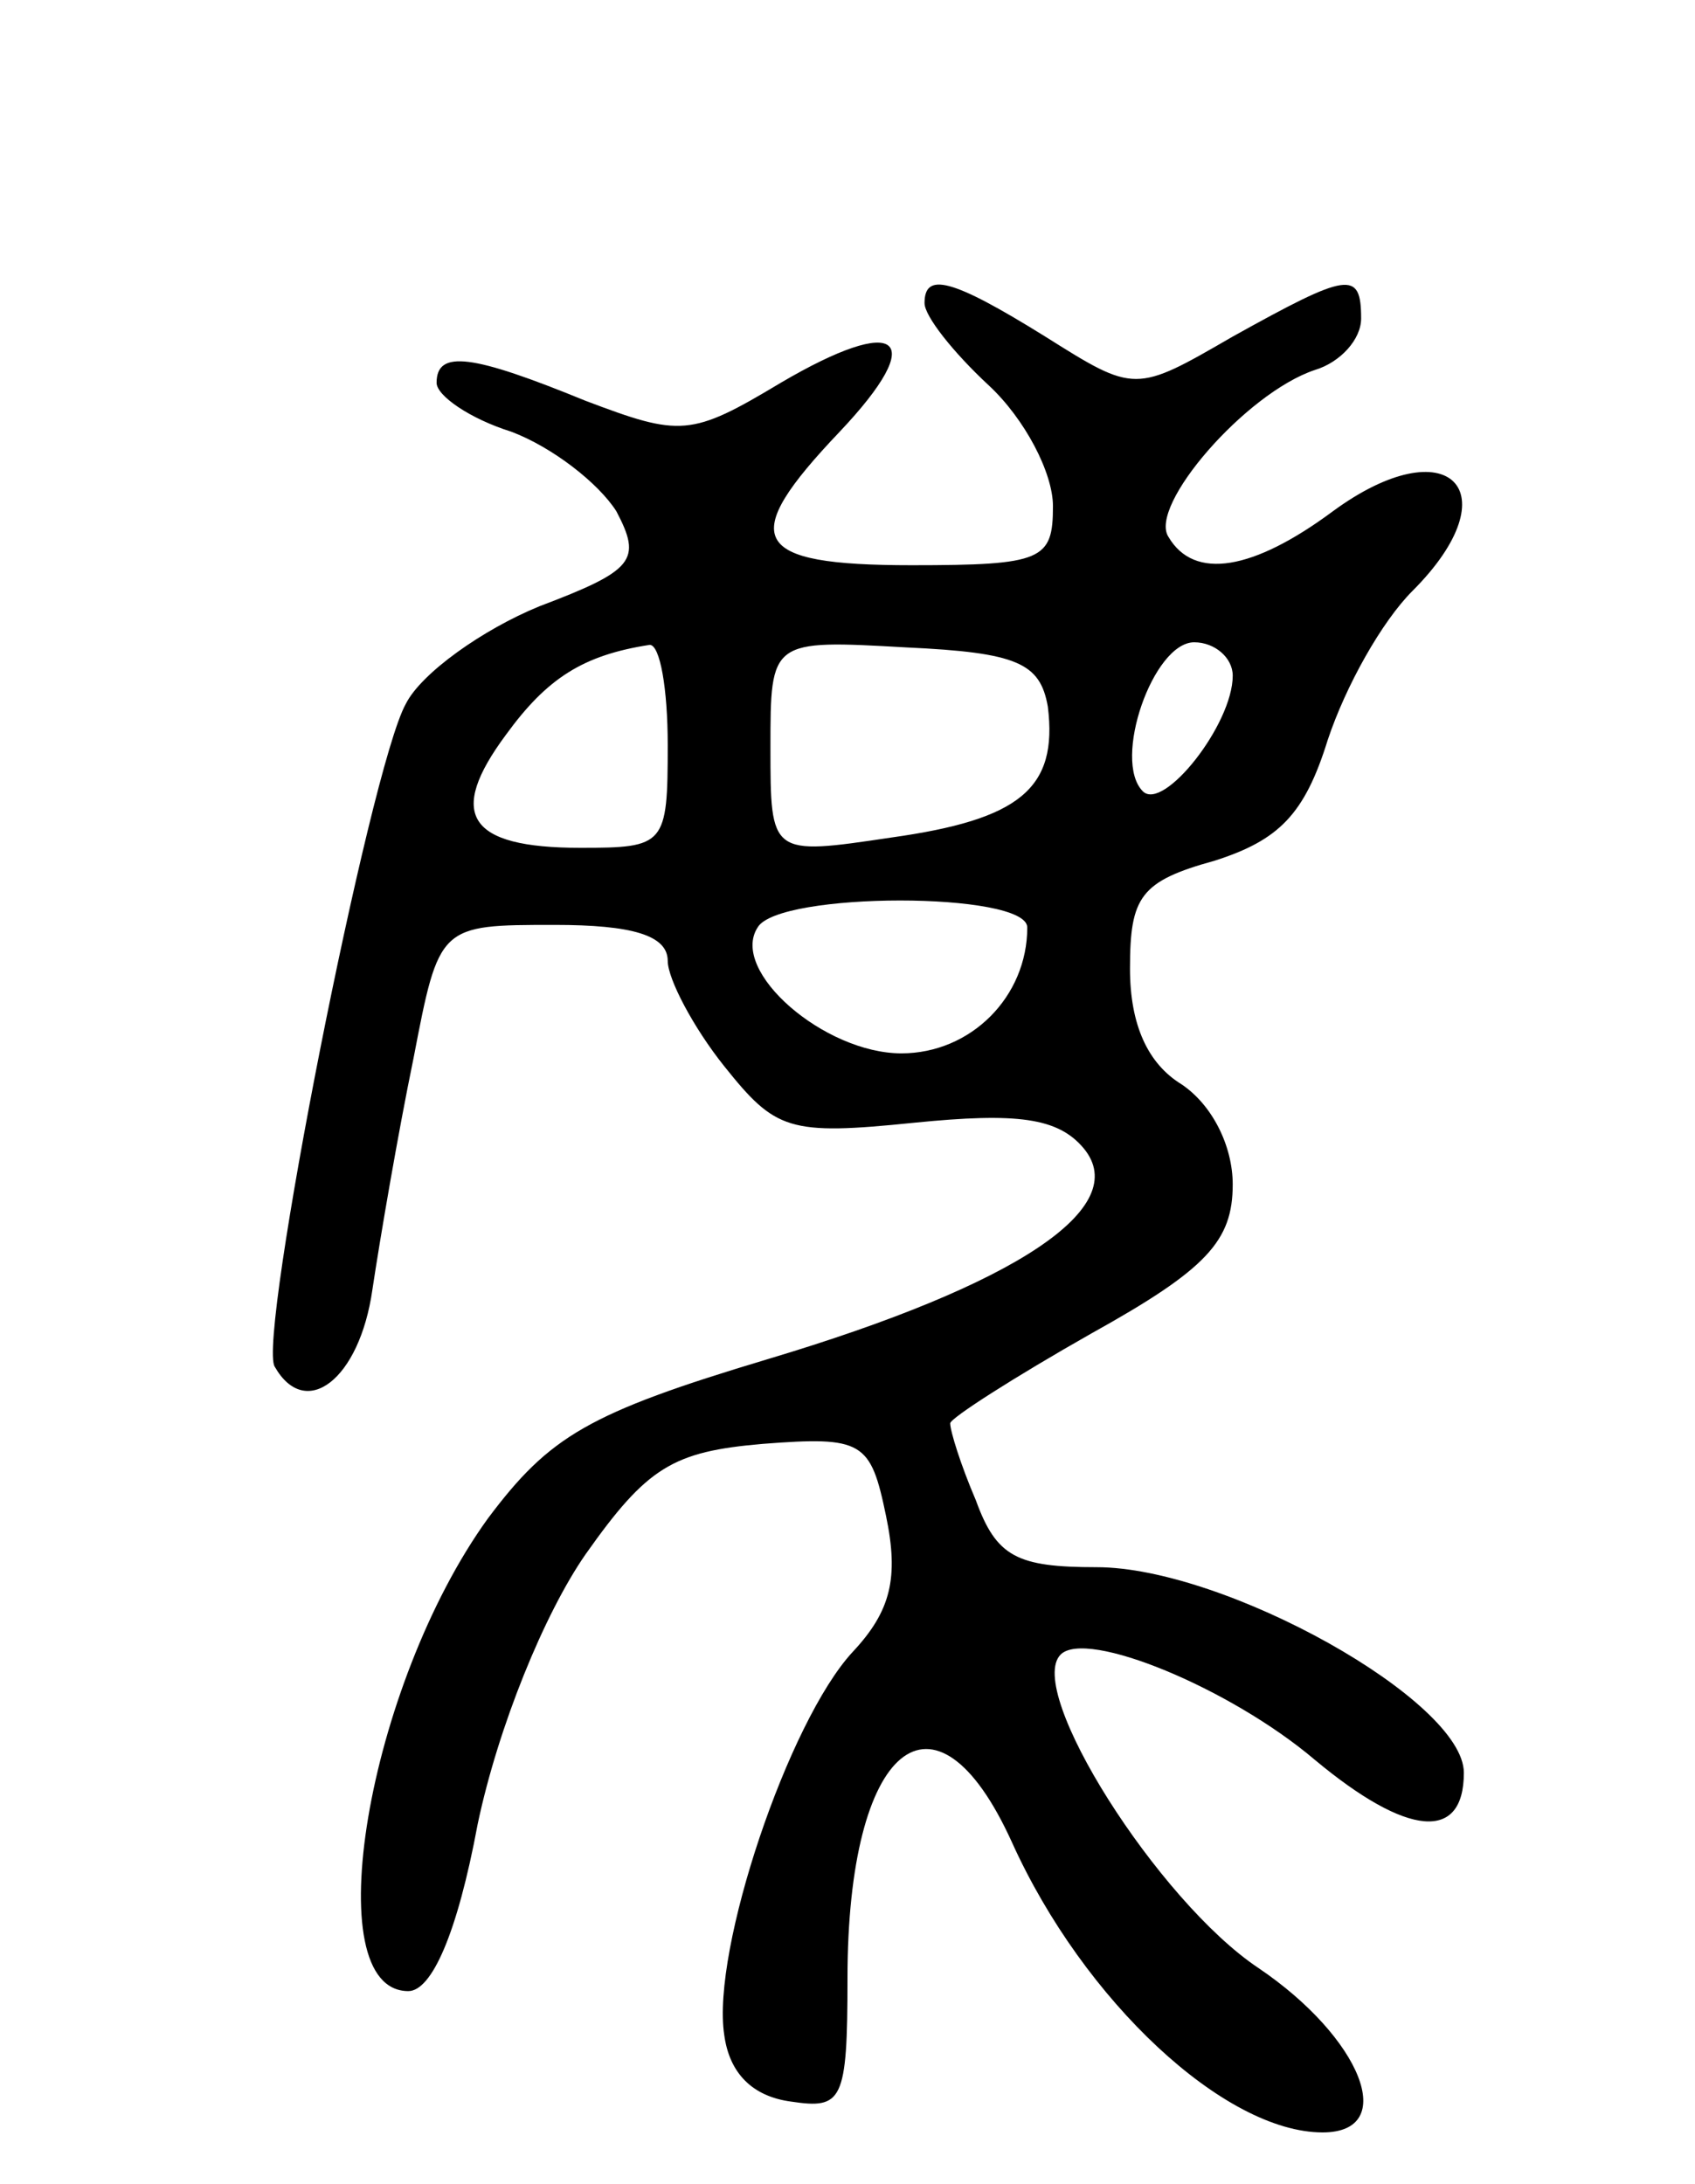 <svg version="1.0" xmlns="http://www.w3.org/2000/svg"
 width="66pt" height="85pt" viewBox="0 0 66 85"
 preserveAspectRatio="xMidYMid meet">
<g transform="translate(0,85) scale(0.1,-0.1)"
fill="#000000" stroke="none">
<path d="M360 732 c0 -5 11 -19 25 -32 14 -13 25 -34 25 -47 0 -21 -4 -23 -55
-23 -63 0 -68 10 -28 52 35 37 23 46 -23 19 -35 -21 -39 -21 -76 -7 -44 18
-58 20 -58 7 0 -5 13 -14 29 -19 16 -6 34 -20 41 -31 10 -19 7 -23 -30 -37
-22 -9 -46 -26 -52 -38 -14 -25 -58 -248 -51 -258 12 -21 33 -5 38 30 3 20 10
61 16 90 10 52 10 52 55 52 30 0 44 -4 44 -14 0 -7 10 -26 22 -41 20 -25 25
-27 74 -22 40 4 56 2 66 -10 19 -23 -26 -53 -123 -82 -70 -21 -85 -30 -109
-62 -47 -65 -67 -184 -31 -184 9 0 19 22 27 65 8 38 26 82 42 105 24 34 34 40
69 43 39 3 42 1 48 -28 5 -24 2 -37 -13 -53 -25 -27 -55 -116 -50 -149 2 -15
11 -24 26 -26 20 -3 22 0 22 48 0 91 34 119 64 53 28 -62 83 -113 121 -113 30
0 15 37 -25 64 -39 26 -91 108 -77 122 10 10 66 -13 99 -41 36 -30 58 -32 58
-5 0 28 -93 80 -143 80 -31 0 -39 4 -47 26 -6 14 -10 27 -10 30 0 2 25 18 55
35 45 25 55 36 55 58 0 15 -8 31 -20 39 -13 8 -20 23 -20 45 0 28 4 34 33 42
25 8 35 18 44 47 7 21 21 46 33 58 39 39 14 64 -31 31 -31 -23 -54 -27 -64
-10 -8 12 30 56 57 65 10 3 18 12 18 20 0 19 -5 18 -50 -7 -38 -22 -38 -22
-73 0 -37 23 -47 25 -47 13z m-100 -172 c0 -39 -1 -40 -34 -40 -44 0 -52 13
-29 44 16 22 30 31 56 35 4 0 7 -17 7 -39z m148 15 c4 -32 -11 -44 -61 -51
-47 -7 -47 -7 -47 35 0 42 0 42 53 39 43 -2 52 -6 55 -23z m72 12 c0 -19 -27
-53 -35 -45 -12 12 4 58 20 58 8 0 15 -6 15 -13z m-80 -98 c0 -27 -22 -49 -49
-49 -30 0 -67 32 -56 49 8 14 105 14 105 0z"/>
</g>
</svg>
